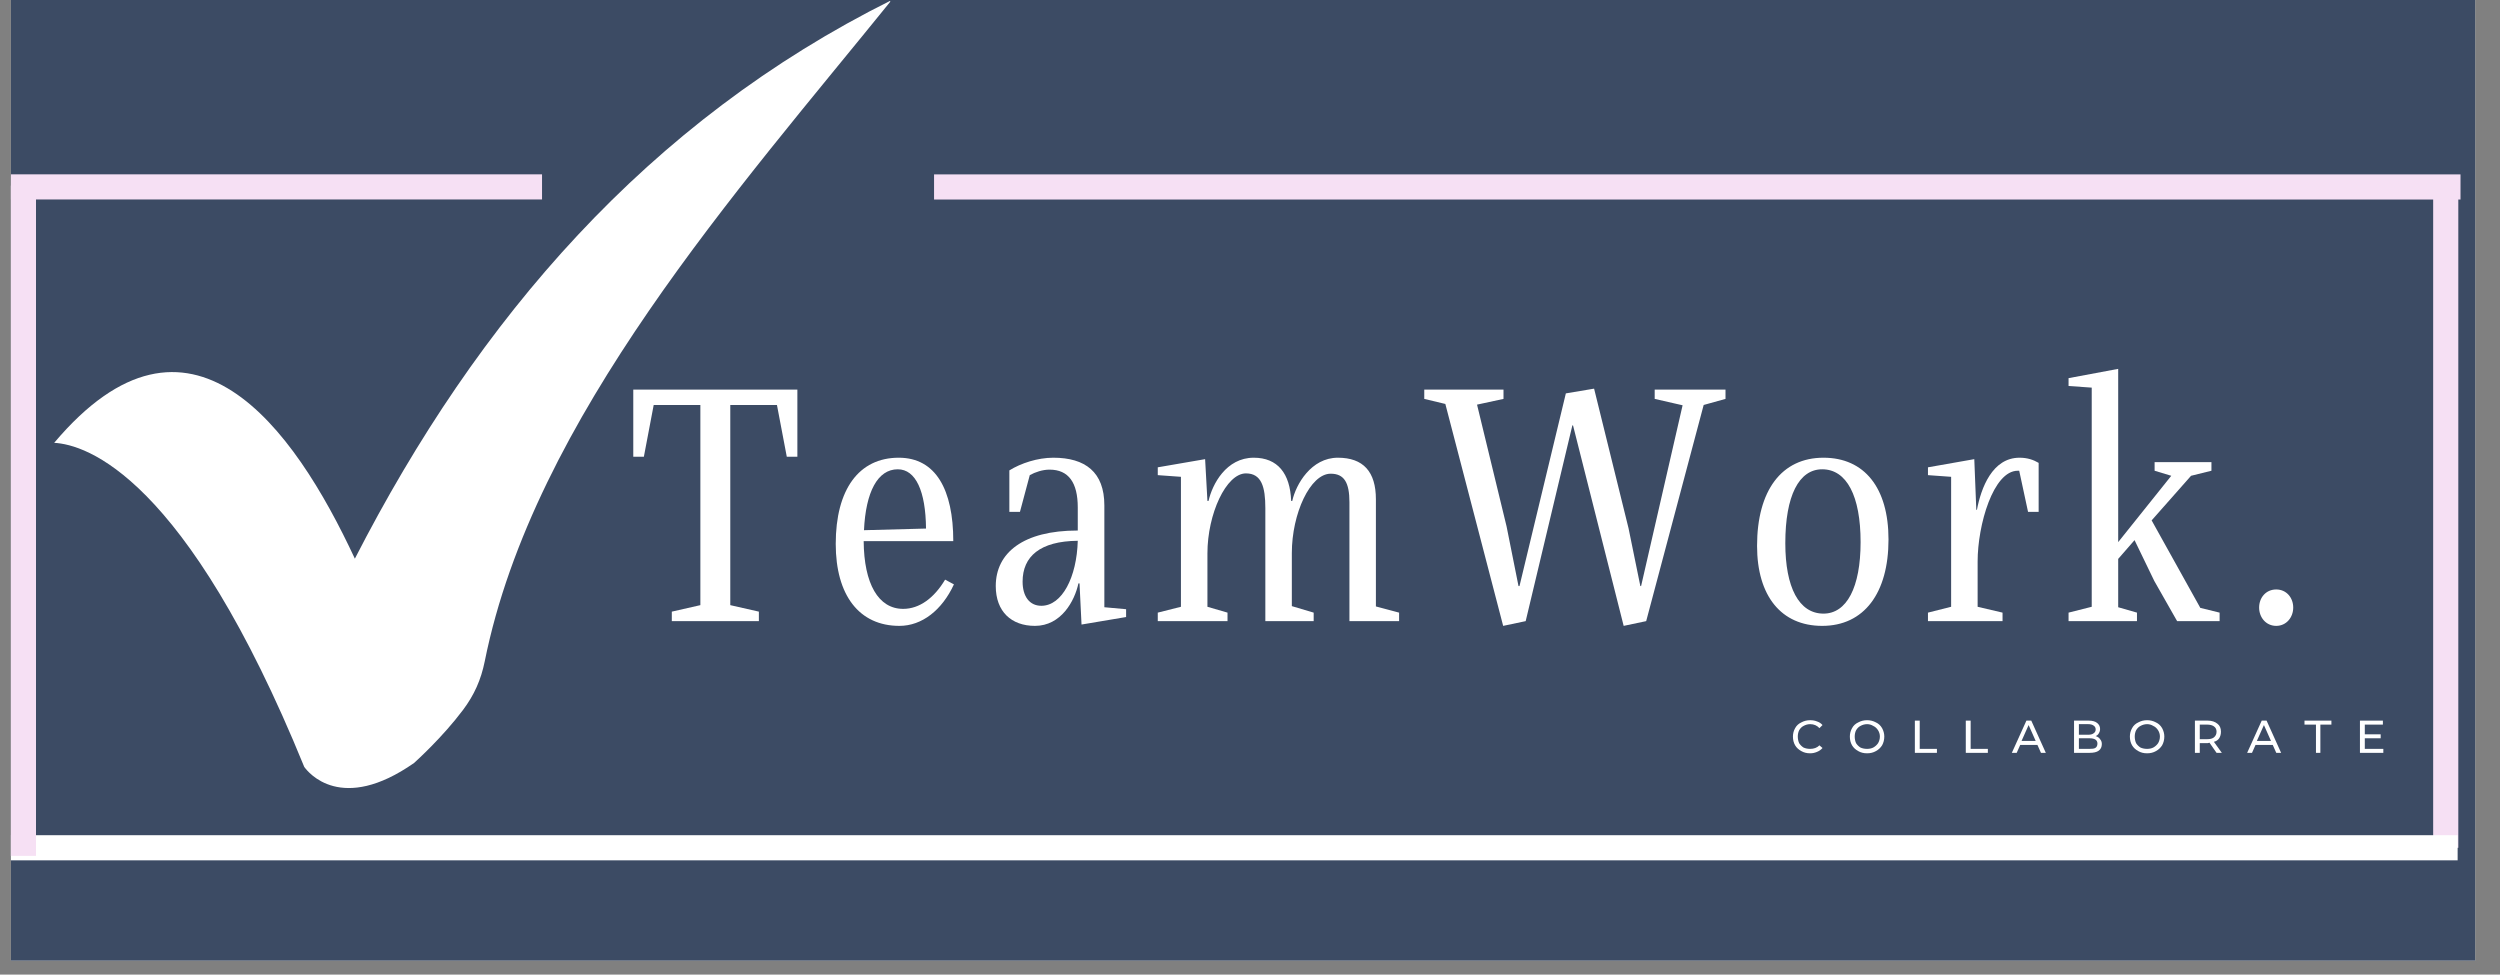 <svg xmlns="http://www.w3.org/2000/svg" xmlns:xlink="http://www.w3.org/1999/xlink" width="118" zoomAndPan="magnify" viewBox="0 0 88.5 34.5" height="46" preserveAspectRatio="xMidYMid meet" version="1.0"><rect x="0" y="0" width="88.5" height="34.5" fill="#808080" stroke="none"/><defs><g/><clipPath id="1e51f0713b"><path d="M 0.387 0 L 87.621 0 L 87.621 34.008 L 0.387 34.008 Z M 0.387 0 " clip-rule="nonzero"/></clipPath><clipPath id="d2c29beea0"><path d="M 32 6 L 87.621 6 L 87.621 8 L 32 8 Z M 32 6 " clip-rule="nonzero"/></clipPath><clipPath id="7fb714a98b"><path d="M 86 5 L 87.621 5 L 87.621 31 L 86 31 Z M 86 5 " clip-rule="nonzero"/></clipPath><clipPath id="d7550d86f2"><path d="M 0.387 29 L 87.621 29 L 87.621 31 L 0.387 31 Z M 0.387 29 " clip-rule="nonzero"/></clipPath><clipPath id="3838219464"><path d="M 0.387 6 L 2 6 L 2 31 L 0.387 31 Z M 0.387 6 " clip-rule="nonzero"/></clipPath><clipPath id="ec55c78c05"><path d="M 0.387 6 L 20 6 L 20 8 L 0.387 8 Z M 0.387 6 " clip-rule="nonzero"/></clipPath><clipPath id="f5953c7ea1"><path d="M 1 0 L 32 0 L 32 28 L 1 28 Z M 1 0 " clip-rule="nonzero"/></clipPath><clipPath id="1d984ea6b3"><path d="M 0.586 3.262 L 31.508 0.008 L 34.297 26.512 L 3.375 29.766 Z M 0.586 3.262 " clip-rule="nonzero"/></clipPath><clipPath id="cdfb4e2780"><path d="M 0.586 3.262 L 31.508 0.008 L 34.297 26.512 L 3.375 29.766 Z M 0.586 3.262 " clip-rule="nonzero"/></clipPath></defs><g clip-path="url(#1e51f0713b)"><path fill="#ffffff" d="M 0.387 0 L 87.621 0 L 87.621 34.008 L 0.387 34.008 Z M 0.387 0 " fill-opacity="1" fill-rule="nonzero"/><path fill="#3c4b64" d="M 0.387 0 L 87.621 0 L 87.621 34.008 L 0.387 34.008 Z M 0.387 0 " fill-opacity="1" fill-rule="nonzero"/></g><g fill="#ffffff" fill-opacity="1"><g transform="translate(22.141, 21.988)"><g><path d="M 6.086 -8.195 L 0.277 -8.195 L 0.277 -5.82 L 0.652 -5.82 L 1 -7.652 L 2.652 -7.652 L 2.652 -0.566 L 1.641 -0.336 L 1.641 0 L 4.723 0 L 4.723 -0.336 L 3.711 -0.566 L 3.711 -7.652 L 5.363 -7.652 L 5.711 -5.82 L 6.086 -5.82 Z M 6.086 -8.195 "/></g></g></g><g fill="#ffffff" fill-opacity="1"><g transform="translate(29.105, 21.988)"><g><path d="M 4.352 -1.469 C 3.965 -0.82 3.445 -0.434 2.867 -0.434 C 1.988 -0.434 1.48 -1.324 1.469 -2.832 L 4.641 -2.832 C 4.641 -4.652 4.023 -5.785 2.711 -5.785 C 1.301 -5.785 0.48 -4.664 0.48 -2.734 C 0.48 -0.914 1.312 0.168 2.734 0.168 C 3.531 0.168 4.242 -0.387 4.664 -1.301 Z M 2.676 -5.375 C 3.312 -5.375 3.664 -4.602 3.676 -3.277 L 1.48 -3.219 C 1.543 -4.578 1.965 -5.375 2.676 -5.375 Z M 2.676 -5.375 "/></g></g></g><g fill="#ffffff" fill-opacity="1"><g transform="translate(34.852, 21.988)"><g><path d="M 4.242 -0.492 L 4.242 -4.098 C 4.242 -5.277 3.566 -5.785 2.434 -5.785 C 1.879 -5.785 1.289 -5.59 0.879 -5.336 L 0.879 -3.867 L 1.254 -3.867 L 1.602 -5.168 C 1.797 -5.277 2.059 -5.363 2.301 -5.363 C 2.977 -5.363 3.301 -4.902 3.301 -4.023 L 3.301 -3.207 L 3.289 -3.207 C 1.375 -3.207 0.398 -2.422 0.398 -1.242 C 0.398 -0.336 0.953 0.168 1.785 0.168 C 2.711 0.168 3.191 -0.711 3.324 -1.336 L 3.363 -1.336 L 3.434 0.121 L 5.012 -0.145 L 5.012 -0.422 Z M 2.012 -0.543 C 1.59 -0.543 1.348 -0.879 1.348 -1.398 C 1.348 -2.289 1.965 -2.832 3.301 -2.844 C 3.266 -1.555 2.746 -0.543 2.012 -0.543 Z M 2.012 -0.543 "/></g></g></g><g fill="#ffffff" fill-opacity="1"><g transform="translate(40.684, 21.988)"><g><path d="M 8.023 -0.52 L 8.023 -4.312 C 8.023 -5.289 7.578 -5.785 6.676 -5.785 C 5.734 -5.785 5.191 -4.844 5.062 -4.254 L 5.023 -4.254 C 4.988 -5.23 4.543 -5.785 3.699 -5.785 C 2.723 -5.785 2.23 -4.844 2.098 -4.254 L 2.059 -4.254 L 1.977 -5.734 L 0.301 -5.445 L 0.301 -5.168 L 1.121 -5.109 L 1.121 -0.508 L 0.301 -0.301 L 0.301 0 L 2.77 0 L 2.77 -0.301 L 2.059 -0.508 L 2.059 -2.398 C 2.059 -3.797 2.723 -5.23 3.422 -5.23 C 3.977 -5.23 4.109 -4.746 4.109 -4 L 4.109 0 L 5.82 0 L 5.82 -0.301 L 5.047 -0.531 L 5.047 -2.41 C 5.047 -3.809 5.699 -5.219 6.422 -5.219 C 6.902 -5.219 7.086 -4.902 7.086 -4.207 L 7.086 0 L 8.844 0 L 8.844 -0.301 Z M 8.023 -0.52 "/></g></g></g><g fill="#ffffff" fill-opacity="1"><g transform="translate(50.31, 21.988)"><g><path d="M 10.773 -8.195 L 8.266 -8.195 L 8.266 -7.867 L 9.254 -7.641 L 7.785 -1.242 L 7.758 -1.242 L 7.34 -3.289 L 6.121 -8.23 L 5.121 -8.062 L 3.48 -1.242 L 3.445 -1.242 L 3.023 -3.352 L 1.977 -7.664 L 2.914 -7.867 L 2.914 -8.195 L 0.109 -8.195 L 0.109 -7.867 L 0.855 -7.688 L 2.902 0.168 L 3.699 0 L 5.352 -6.93 L 5.375 -6.93 L 7.168 0.168 L 7.965 0 L 10 -7.652 L 10.773 -7.867 Z M 10.773 -8.195 "/></g></g></g><g fill="#ffffff" fill-opacity="1"><g transform="translate(61.72, 21.988)"><g><path d="M 2.785 0.168 C 4.266 0.168 5.133 -0.988 5.133 -2.891 C 5.133 -4.723 4.277 -5.785 2.832 -5.785 C 1.348 -5.785 0.48 -4.625 0.48 -2.664 C 0.48 -0.891 1.336 0.168 2.785 0.168 Z M 2.832 -0.266 C 1.965 -0.266 1.48 -1.191 1.48 -2.758 C 1.48 -4.445 1.965 -5.375 2.785 -5.375 C 3.652 -5.375 4.145 -4.434 4.145 -2.797 C 4.145 -1.191 3.652 -0.266 2.832 -0.266 Z M 2.832 -0.266 "/></g></g></g><g fill="#ffffff" fill-opacity="1"><g transform="translate(67.949, 21.988)"><g><path d="M 3.543 -5.785 C 2.578 -5.785 2.18 -4.711 2.035 -3.941 L 2.012 -3.941 L 1.941 -5.734 L 0.301 -5.445 L 0.301 -5.168 L 1.121 -5.109 L 1.121 -0.508 L 0.301 -0.301 L 0.301 0 L 2.941 0 L 2.941 -0.301 L 2.059 -0.508 L 2.059 -2.109 C 2.059 -3.41 2.613 -5.324 3.48 -5.324 L 3.531 -5.324 L 3.844 -3.867 L 4.219 -3.867 L 4.219 -5.602 C 4.035 -5.711 3.82 -5.785 3.543 -5.785 Z M 3.543 -5.785 "/></g></g></g><g fill="#ffffff" fill-opacity="1"><g transform="translate(72.961, 21.988)"><g><path d="M 4.93 -0.469 L 3.207 -3.566 L 4.602 -5.145 L 5.324 -5.324 L 5.324 -5.629 L 3.312 -5.629 L 3.312 -5.324 L 3.902 -5.145 L 2.023 -2.797 L 2.023 -8.93 L 0.266 -8.602 L 0.266 -8.324 L 1.086 -8.266 L 1.086 -0.508 L 0.266 -0.301 L 0.266 0 L 2.688 0 L 2.688 -0.301 L 2.023 -0.492 L 2.023 -2.203 L 2.602 -2.867 L 3.301 -1.422 L 4.109 0 L 5.613 0 L 5.613 -0.301 Z M 4.93 -0.469 "/></g></g></g><g fill="#ffffff" fill-opacity="1"><g transform="translate(79.215, 21.988)"><g><path d="M 1.363 0.168 C 1.723 0.168 1.965 -0.133 1.965 -0.48 C 1.965 -0.832 1.723 -1.121 1.363 -1.121 C 1 -1.121 0.758 -0.832 0.758 -0.48 C 0.758 -0.133 1 0.168 1.363 0.168 Z M 1.363 0.168 "/></g></g></g><g fill="#ffffff" fill-opacity="1"><g transform="translate(63.392, 26.651)"><g><path d="M 0.688 0.016 C 0.57 0.016 0.469 -0.008 0.375 -0.062 C 0.281 -0.113 0.207 -0.18 0.156 -0.266 C 0.102 -0.359 0.078 -0.461 0.078 -0.578 C 0.078 -0.68 0.102 -0.781 0.156 -0.875 C 0.207 -0.969 0.281 -1.035 0.375 -1.078 C 0.469 -1.129 0.57 -1.156 0.688 -1.156 C 0.781 -1.156 0.863 -1.141 0.938 -1.109 C 1.008 -1.086 1.07 -1.047 1.125 -0.984 L 1.016 -0.875 C 0.93 -0.969 0.82 -1.016 0.688 -1.016 C 0.602 -1.016 0.523 -0.992 0.453 -0.953 C 0.391 -0.922 0.336 -0.867 0.297 -0.797 C 0.266 -0.734 0.25 -0.66 0.25 -0.578 C 0.25 -0.492 0.266 -0.414 0.297 -0.344 C 0.336 -0.281 0.391 -0.227 0.453 -0.188 C 0.523 -0.156 0.602 -0.141 0.688 -0.141 C 0.82 -0.141 0.93 -0.18 1.016 -0.266 L 1.125 -0.172 C 1.07 -0.109 1.004 -0.062 0.922 -0.031 C 0.848 0 0.77 0.016 0.688 0.016 Z M 0.688 0.016 "/></g></g></g><g fill="#ffffff" fill-opacity="1"><g transform="translate(65.407, 26.651)"><g><path d="M 0.688 0.016 C 0.57 0.016 0.469 -0.008 0.375 -0.062 C 0.281 -0.113 0.207 -0.18 0.156 -0.266 C 0.102 -0.359 0.078 -0.461 0.078 -0.578 C 0.078 -0.68 0.102 -0.781 0.156 -0.875 C 0.207 -0.969 0.281 -1.035 0.375 -1.078 C 0.469 -1.129 0.57 -1.156 0.688 -1.156 C 0.801 -1.156 0.906 -1.129 1 -1.078 C 1.094 -1.035 1.164 -0.969 1.219 -0.875 C 1.27 -0.781 1.297 -0.68 1.297 -0.578 C 1.297 -0.461 1.27 -0.359 1.219 -0.266 C 1.164 -0.18 1.094 -0.113 1 -0.062 C 0.906 -0.008 0.801 0.016 0.688 0.016 Z M 0.688 -0.141 C 0.77 -0.141 0.844 -0.156 0.906 -0.188 C 0.977 -0.227 1.035 -0.281 1.078 -0.344 C 1.117 -0.414 1.141 -0.492 1.141 -0.578 C 1.141 -0.66 1.117 -0.734 1.078 -0.797 C 1.035 -0.867 0.977 -0.922 0.906 -0.953 C 0.844 -0.992 0.77 -1.016 0.688 -1.016 C 0.602 -1.016 0.523 -0.992 0.453 -0.953 C 0.391 -0.922 0.336 -0.867 0.297 -0.797 C 0.266 -0.734 0.25 -0.66 0.25 -0.578 C 0.25 -0.492 0.266 -0.414 0.297 -0.344 C 0.336 -0.281 0.391 -0.227 0.453 -0.188 C 0.523 -0.156 0.602 -0.141 0.688 -0.141 Z M 0.688 -0.141 "/></g></g></g><g fill="#ffffff" fill-opacity="1"><g transform="translate(67.614, 26.651)"><g><path d="M 0.172 -1.141 L 0.344 -1.141 L 0.344 -0.141 L 0.953 -0.141 L 0.953 0 L 0.172 0 Z M 0.172 -1.141 "/></g></g></g><g fill="#ffffff" fill-opacity="1"><g transform="translate(69.417, 26.651)"><g><path d="M 0.172 -1.141 L 0.344 -1.141 L 0.344 -0.141 L 0.953 -0.141 L 0.953 0 L 0.172 0 Z M 0.172 -1.141 "/></g></g></g><g fill="#ffffff" fill-opacity="1"><g transform="translate(71.219, 26.651)"><g><path d="M 0.906 -0.281 L 0.297 -0.281 L 0.172 0 L 0 0 L 0.516 -1.141 L 0.688 -1.141 L 1.203 0 L 1.031 0 Z M 0.844 -0.422 L 0.594 -0.984 L 0.344 -0.422 Z M 0.844 -0.422 "/></g></g></g><g fill="#ffffff" fill-opacity="1"><g transform="translate(73.249, 26.651)"><g><path d="M 0.938 -0.594 C 1.008 -0.57 1.062 -0.535 1.094 -0.484 C 1.133 -0.441 1.156 -0.383 1.156 -0.312 C 1.156 -0.207 1.117 -0.129 1.047 -0.078 C 0.973 -0.023 0.863 0 0.719 0 L 0.172 0 L 0.172 -1.141 L 0.688 -1.141 C 0.82 -1.141 0.922 -1.113 0.984 -1.062 C 1.055 -1.008 1.094 -0.938 1.094 -0.844 C 1.094 -0.789 1.078 -0.738 1.047 -0.688 C 1.023 -0.645 0.988 -0.613 0.938 -0.594 Z M 0.344 -1.016 L 0.344 -0.641 L 0.672 -0.641 C 0.754 -0.641 0.816 -0.656 0.859 -0.688 C 0.91 -0.719 0.938 -0.766 0.938 -0.828 C 0.938 -0.891 0.91 -0.938 0.859 -0.969 C 0.816 -1 0.754 -1.016 0.672 -1.016 Z M 0.719 -0.141 C 0.812 -0.141 0.879 -0.148 0.922 -0.172 C 0.973 -0.203 1 -0.254 1 -0.328 C 1 -0.453 0.906 -0.516 0.719 -0.516 L 0.344 -0.516 L 0.344 -0.141 Z M 0.719 -0.141 "/></g></g></g><g fill="#ffffff" fill-opacity="1"><g transform="translate(75.32, 26.651)"><g><path d="M 0.688 0.016 C 0.57 0.016 0.469 -0.008 0.375 -0.062 C 0.281 -0.113 0.207 -0.18 0.156 -0.266 C 0.102 -0.359 0.078 -0.461 0.078 -0.578 C 0.078 -0.68 0.102 -0.781 0.156 -0.875 C 0.207 -0.969 0.281 -1.035 0.375 -1.078 C 0.469 -1.129 0.57 -1.156 0.688 -1.156 C 0.801 -1.156 0.906 -1.129 1 -1.078 C 1.094 -1.035 1.164 -0.969 1.219 -0.875 C 1.27 -0.781 1.297 -0.68 1.297 -0.578 C 1.297 -0.461 1.27 -0.359 1.219 -0.266 C 1.164 -0.18 1.094 -0.113 1 -0.062 C 0.906 -0.008 0.801 0.016 0.688 0.016 Z M 0.688 -0.141 C 0.77 -0.141 0.844 -0.156 0.906 -0.188 C 0.977 -0.227 1.035 -0.281 1.078 -0.344 C 1.117 -0.414 1.141 -0.492 1.141 -0.578 C 1.141 -0.66 1.117 -0.734 1.078 -0.797 C 1.035 -0.867 0.977 -0.922 0.906 -0.953 C 0.844 -0.992 0.77 -1.016 0.688 -1.016 C 0.602 -1.016 0.523 -0.992 0.453 -0.953 C 0.391 -0.922 0.336 -0.867 0.297 -0.797 C 0.266 -0.734 0.25 -0.66 0.25 -0.578 C 0.25 -0.492 0.266 -0.414 0.297 -0.344 C 0.336 -0.281 0.391 -0.227 0.453 -0.188 C 0.523 -0.156 0.602 -0.141 0.688 -0.141 Z M 0.688 -0.141 "/></g></g></g><g fill="#ffffff" fill-opacity="1"><g transform="translate(77.528, 26.651)"><g><path d="M 0.938 0 L 0.688 -0.359 C 0.656 -0.348 0.633 -0.344 0.625 -0.344 L 0.344 -0.344 L 0.344 0 L 0.172 0 L 0.172 -1.141 L 0.625 -1.141 C 0.77 -1.141 0.883 -1.102 0.969 -1.031 C 1.051 -0.969 1.094 -0.875 1.094 -0.75 C 1.094 -0.656 1.07 -0.578 1.031 -0.516 C 0.988 -0.453 0.926 -0.41 0.844 -0.391 L 1.125 0 Z M 0.609 -0.484 C 0.711 -0.484 0.789 -0.504 0.844 -0.547 C 0.906 -0.598 0.938 -0.664 0.938 -0.75 C 0.938 -0.832 0.906 -0.895 0.844 -0.938 C 0.789 -0.977 0.711 -1 0.609 -1 L 0.344 -1 L 0.344 -0.484 Z M 0.609 -0.484 "/></g></g></g><g fill="#ffffff" fill-opacity="1"><g transform="translate(79.549, 26.651)"><g><path d="M 0.906 -0.281 L 0.297 -0.281 L 0.172 0 L 0 0 L 0.516 -1.141 L 0.688 -1.141 L 1.203 0 L 1.031 0 Z M 0.844 -0.422 L 0.594 -0.984 L 0.344 -0.422 Z M 0.844 -0.422 "/></g></g></g><g fill="#ffffff" fill-opacity="1"><g transform="translate(81.579, 26.651)"><g><path d="M 0.406 -1 L 0 -1 L 0 -1.141 L 0.953 -1.141 L 0.953 -1 L 0.562 -1 L 0.562 0 L 0.406 0 Z M 0.406 -1 "/></g></g></g><g fill="#ffffff" fill-opacity="1"><g transform="translate(83.37, 26.651)"><g><path d="M 1 -0.141 L 1 0 L 0.172 0 L 0.172 -1.141 L 0.984 -1.141 L 0.984 -1 L 0.344 -1 L 0.344 -0.656 L 0.906 -0.656 L 0.906 -0.516 L 0.344 -0.516 L 0.344 -0.141 Z M 1 -0.141 "/></g></g></g><g clip-path="url(#d2c29beea0)"><path stroke-linecap="butt" transform="matrix(0.178, -0, 0, 0.178, 33.066, 6.175)" fill="none" stroke-linejoin="miter" d="M -0.001 2.491 L 303.574 2.491 " stroke="#f6e0f4" stroke-width="5" stroke-opacity="1" stroke-miterlimit="4"/></g><g clip-path="url(#7fb714a98b)"><path stroke-linecap="butt" transform="matrix(0, -0.178, 0.178, 0, 86.134, 30.013)" fill="none" stroke-linejoin="miter" d="M 0.006 2.501 L 133.269 2.501 " stroke="#f6e0f4" stroke-width="5" stroke-opacity="1" stroke-miterlimit="4"/></g><g clip-path="url(#d7550d86f2)"><path stroke-linecap="butt" transform="matrix(-0.178, 0, 0, -0.178, 87, 30.457)" fill="none" stroke-linejoin="miter" d="M -0.002 2.507 L 487.428 2.507 " stroke="#ffffff" stroke-width="5" stroke-opacity="1" stroke-miterlimit="4"/></g><g clip-path="url(#3838219464)"><path stroke-linecap="butt" transform="matrix(0, -0.178, 0.178, 0, 0.386, 30.295)" fill="none" stroke-linejoin="miter" d="M -0.01 2.491 L 133.276 2.491 " stroke="#f6e0f4" stroke-width="5" stroke-opacity="1" stroke-miterlimit="4"/></g><g clip-path="url(#ec55c78c05)"><path stroke-linecap="butt" transform="matrix(-0.178, 0, -0, -0.178, 19.186, 7.063)" fill="none" stroke-linejoin="miter" d="M -0.011 2.509 L 105.703 2.509 " stroke="#f6e0f4" stroke-width="5" stroke-opacity="1" stroke-miterlimit="4"/></g><g clip-path="url(#f5953c7ea1)"><g clip-path="url(#1d984ea6b3)"><g clip-path="url(#cdfb4e2780)"><path fill="#ffffff" d="M 31.562 0.004 C 22.934 4.297 16.91 11.293 12.562 19.777 C 10.391 15.109 6.707 10 1.918 15.676 C 3.043 15.738 6.562 16.828 10.77 27.148 C 10.91 27.344 12.082 28.812 14.66 27.008 C 14.754 26.922 15.672 26.09 16.387 25.137 C 16.789 24.602 17.027 24.066 17.16 23.41 C 18.891 14.805 26.125 6.73 31.562 0.004 Z M 31.562 0.004 " fill-opacity="1" fill-rule="nonzero"/></g></g></g></svg>